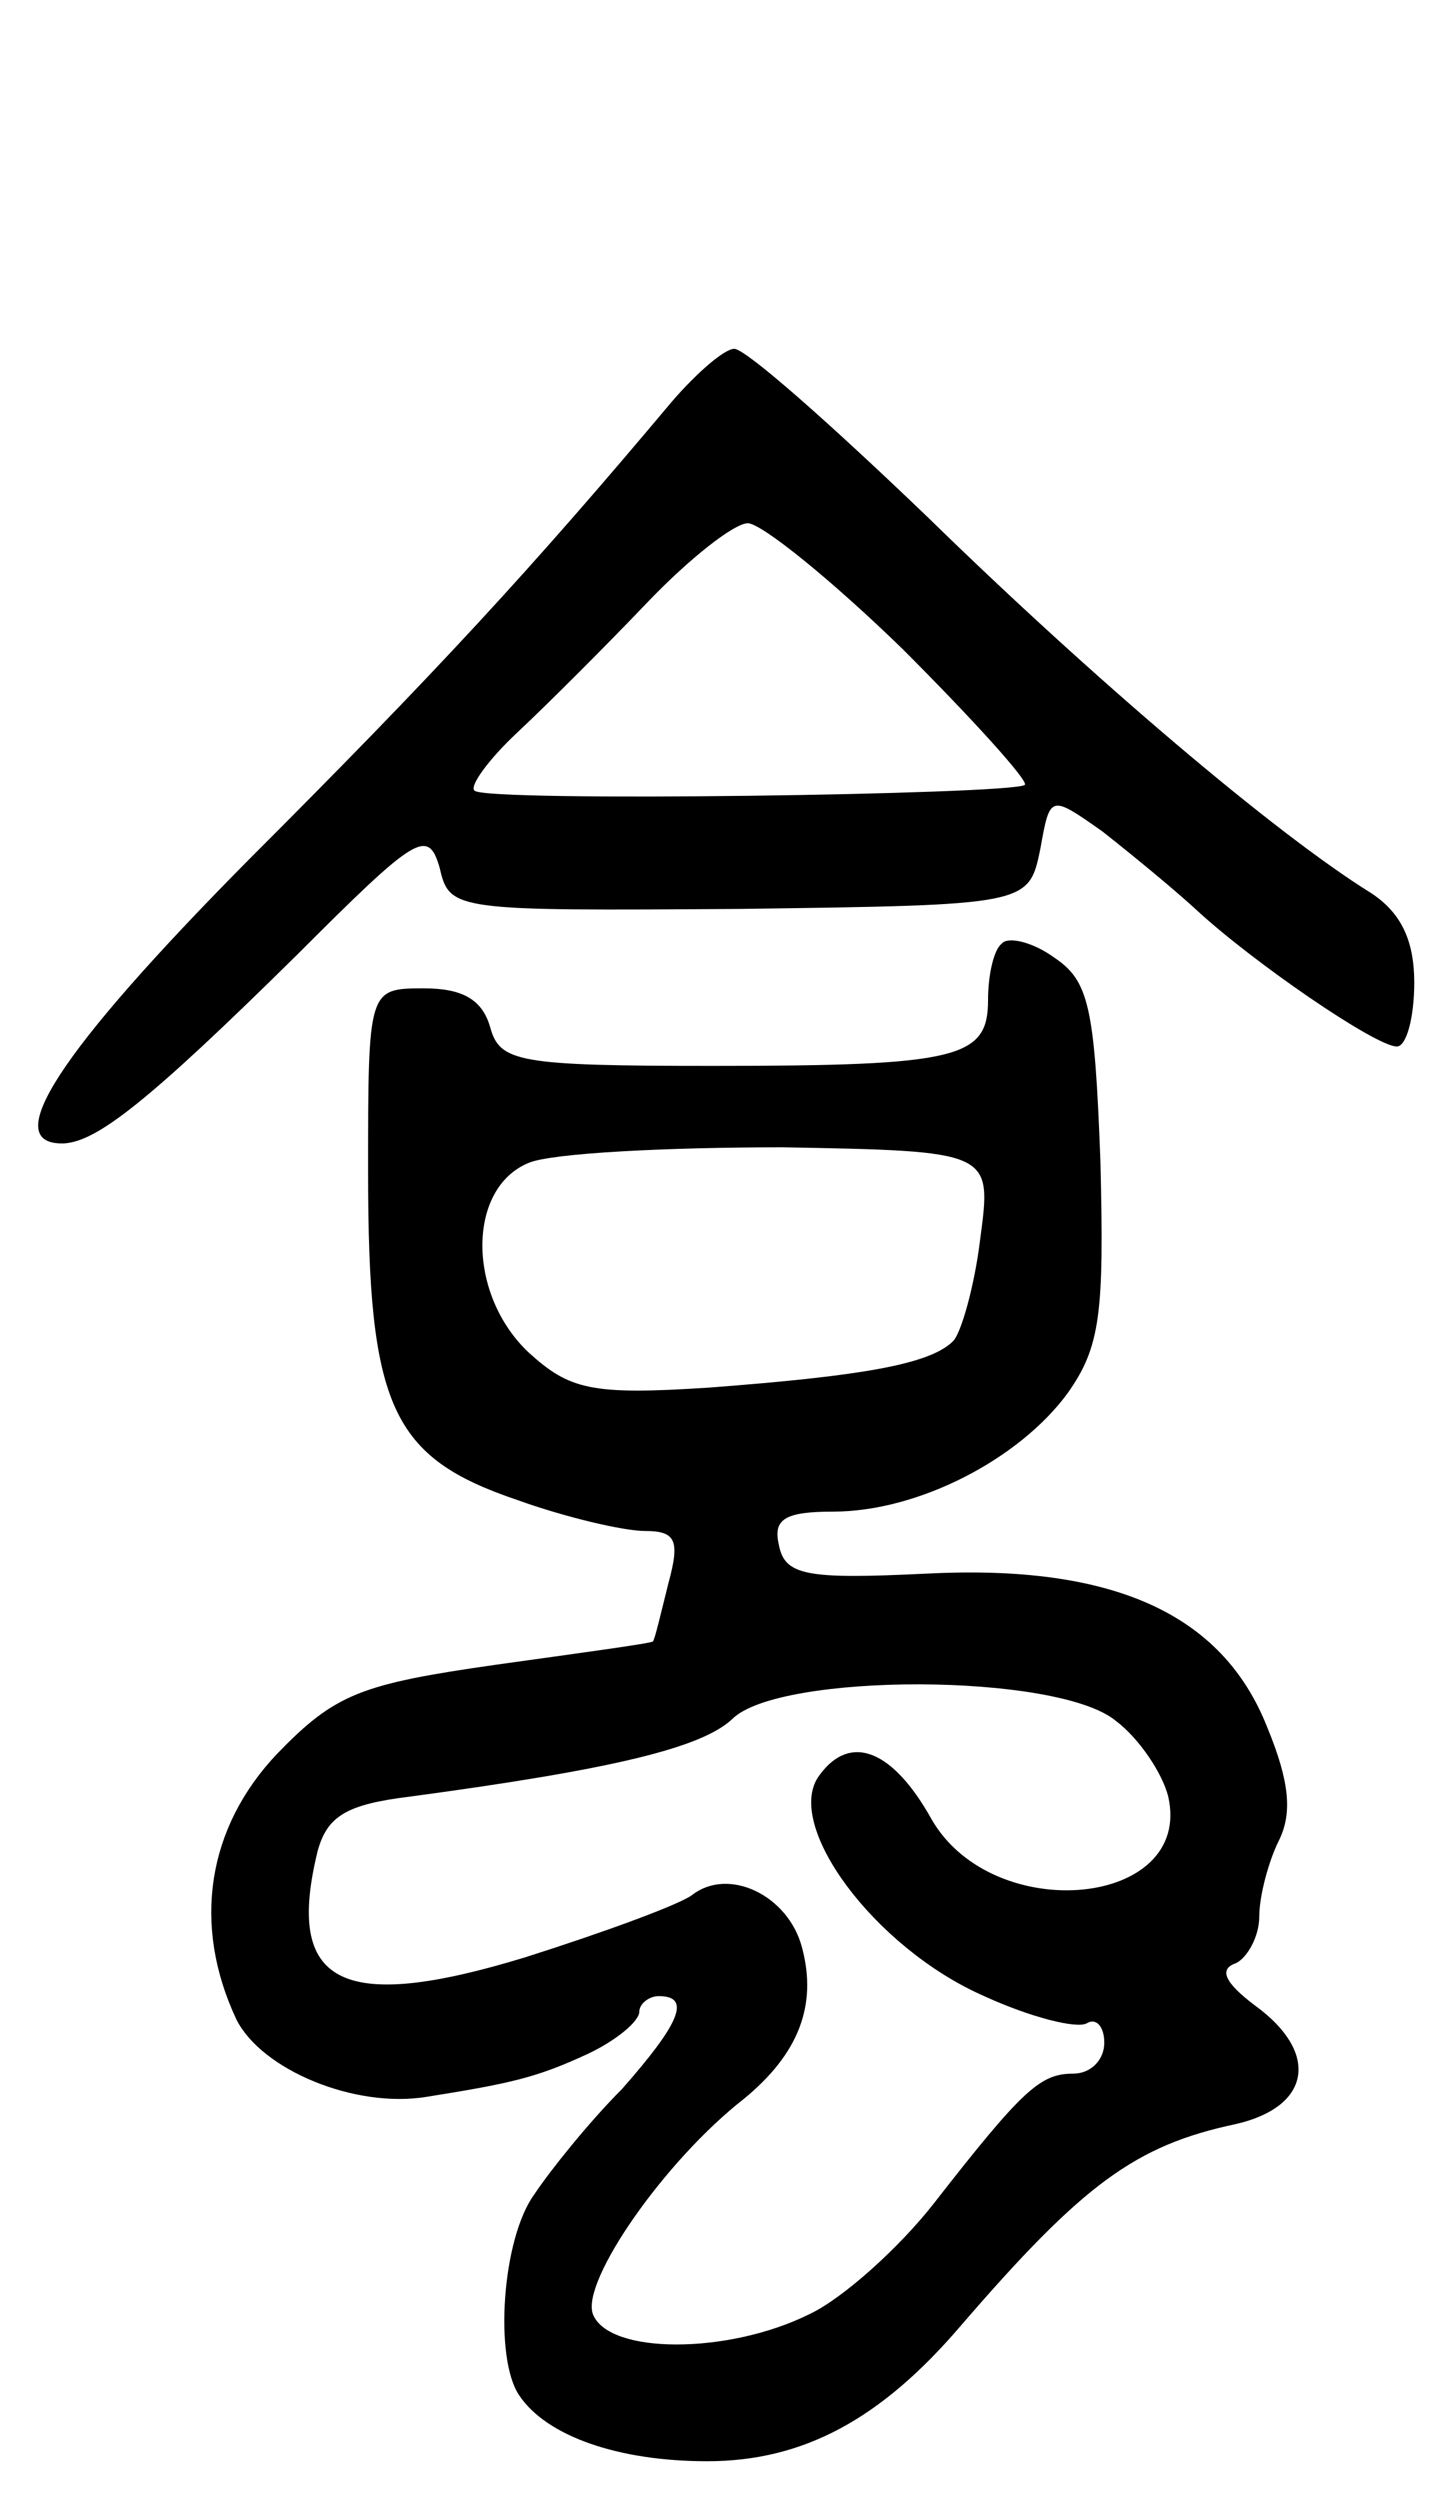 <svg version="1.0" xmlns="http://www.w3.org/2000/svg"
 width="75pt" height="129pt" viewBox="0 0 75 129"
 preserveAspectRatio="xMidYMid meet">
<g transform="translate(0,129) scale(0.1,-0.1)"
fill="#000000" stroke="none">
<path d="M347 1083 c-73 -87 -122 -140 -219 -237 -98 -99 -129 -147 -95 -146
17 1 43 21 120 97 62 62 68 66 74 45 5 -22 8 -22 155 -21 149 2 149 2 155 31
5 28 5 28 32 9 14 -11 36 -29 48 -40 29 -27 93 -71 104 -71 5 0 9 15 9 33 0
22 -7 36 -22 46 -50 31 -144 111 -229 194 -50 48 -94 87 -100 87 -5 0 -19 -12
-32 -27z m119 -128 c36 -36 65 -68 63 -70 -6 -5 -278 -9 -284 -3 -3 2 7 16 22
30 16 15 46 45 67 67 22 23 45 41 52 41 7 0 43 -29 80 -65z"/>
<path d="M517 803 c-4 -3 -7 -16 -7 -29 0 -30 -15 -34 -142 -34 -101 0 -110 2
-115 20 -4 14 -14 20 -34 20 -29 0 -29 0 -29 -95 0 -121 12 -147 77 -169 25
-9 55 -16 66 -16 16 0 18 -5 12 -27 -4 -16 -7 -29 -8 -30 -1 -1 -38 -6 -81
-12 -70 -10 -83 -15 -113 -46 -36 -38 -44 -88 -21 -137 13 -26 61 -46 98 -40
44 7 57 10 83 22 15 7 27 17 27 22 0 4 5 8 10 8 17 0 11 -14 -19 -48 -17 -17
-37 -42 -45 -54 -17 -23 -21 -85 -8 -104 14 -21 51 -34 97 -34 50 0 90 22 131
70 63 73 90 93 142 104 39 9 43 37 10 61 -16 12 -19 19 -10 22 6 3 12 14 12
24 0 11 5 29 10 39 7 14 6 30 -6 59 -23 58 -79 84 -176 79 -62 -3 -73 -1 -76
15 -3 13 3 17 28 17 44 0 96 27 121 61 17 24 19 41 17 120 -3 80 -6 93 -24
105 -11 8 -24 11 -27 7z m-11 -152 c-3 -25 -10 -49 -14 -53 -12 -12 -47 -18
-126 -24 -61 -4 -72 -1 -93 18 -32 30 -32 85 0 98 12 5 71 8 131 8 108 -2 108
-2 102 -47z m70 -249 c12 -9 24 -27 27 -39 13 -57 -90 -67 -122 -12 -20 36
-42 45 -58 23 -19 -25 28 -89 85 -114 24 -11 48 -17 53 -14 5 3 9 -2 9 -10 0
-9 -7 -16 -16 -16 -17 0 -26 -8 -72 -67 -18 -23 -47 -49 -64 -57 -42 -21 -104
-21 -112 0 -6 17 37 79 78 111 28 23 38 48 30 78 -7 27 -38 42 -57 27 -7 -5
-45 -19 -86 -32 -95 -29 -124 -14 -107 55 5 18 15 24 48 28 104 14 150 25 166
40 24 24 168 24 198 -1z"/>
</g>
</svg>
